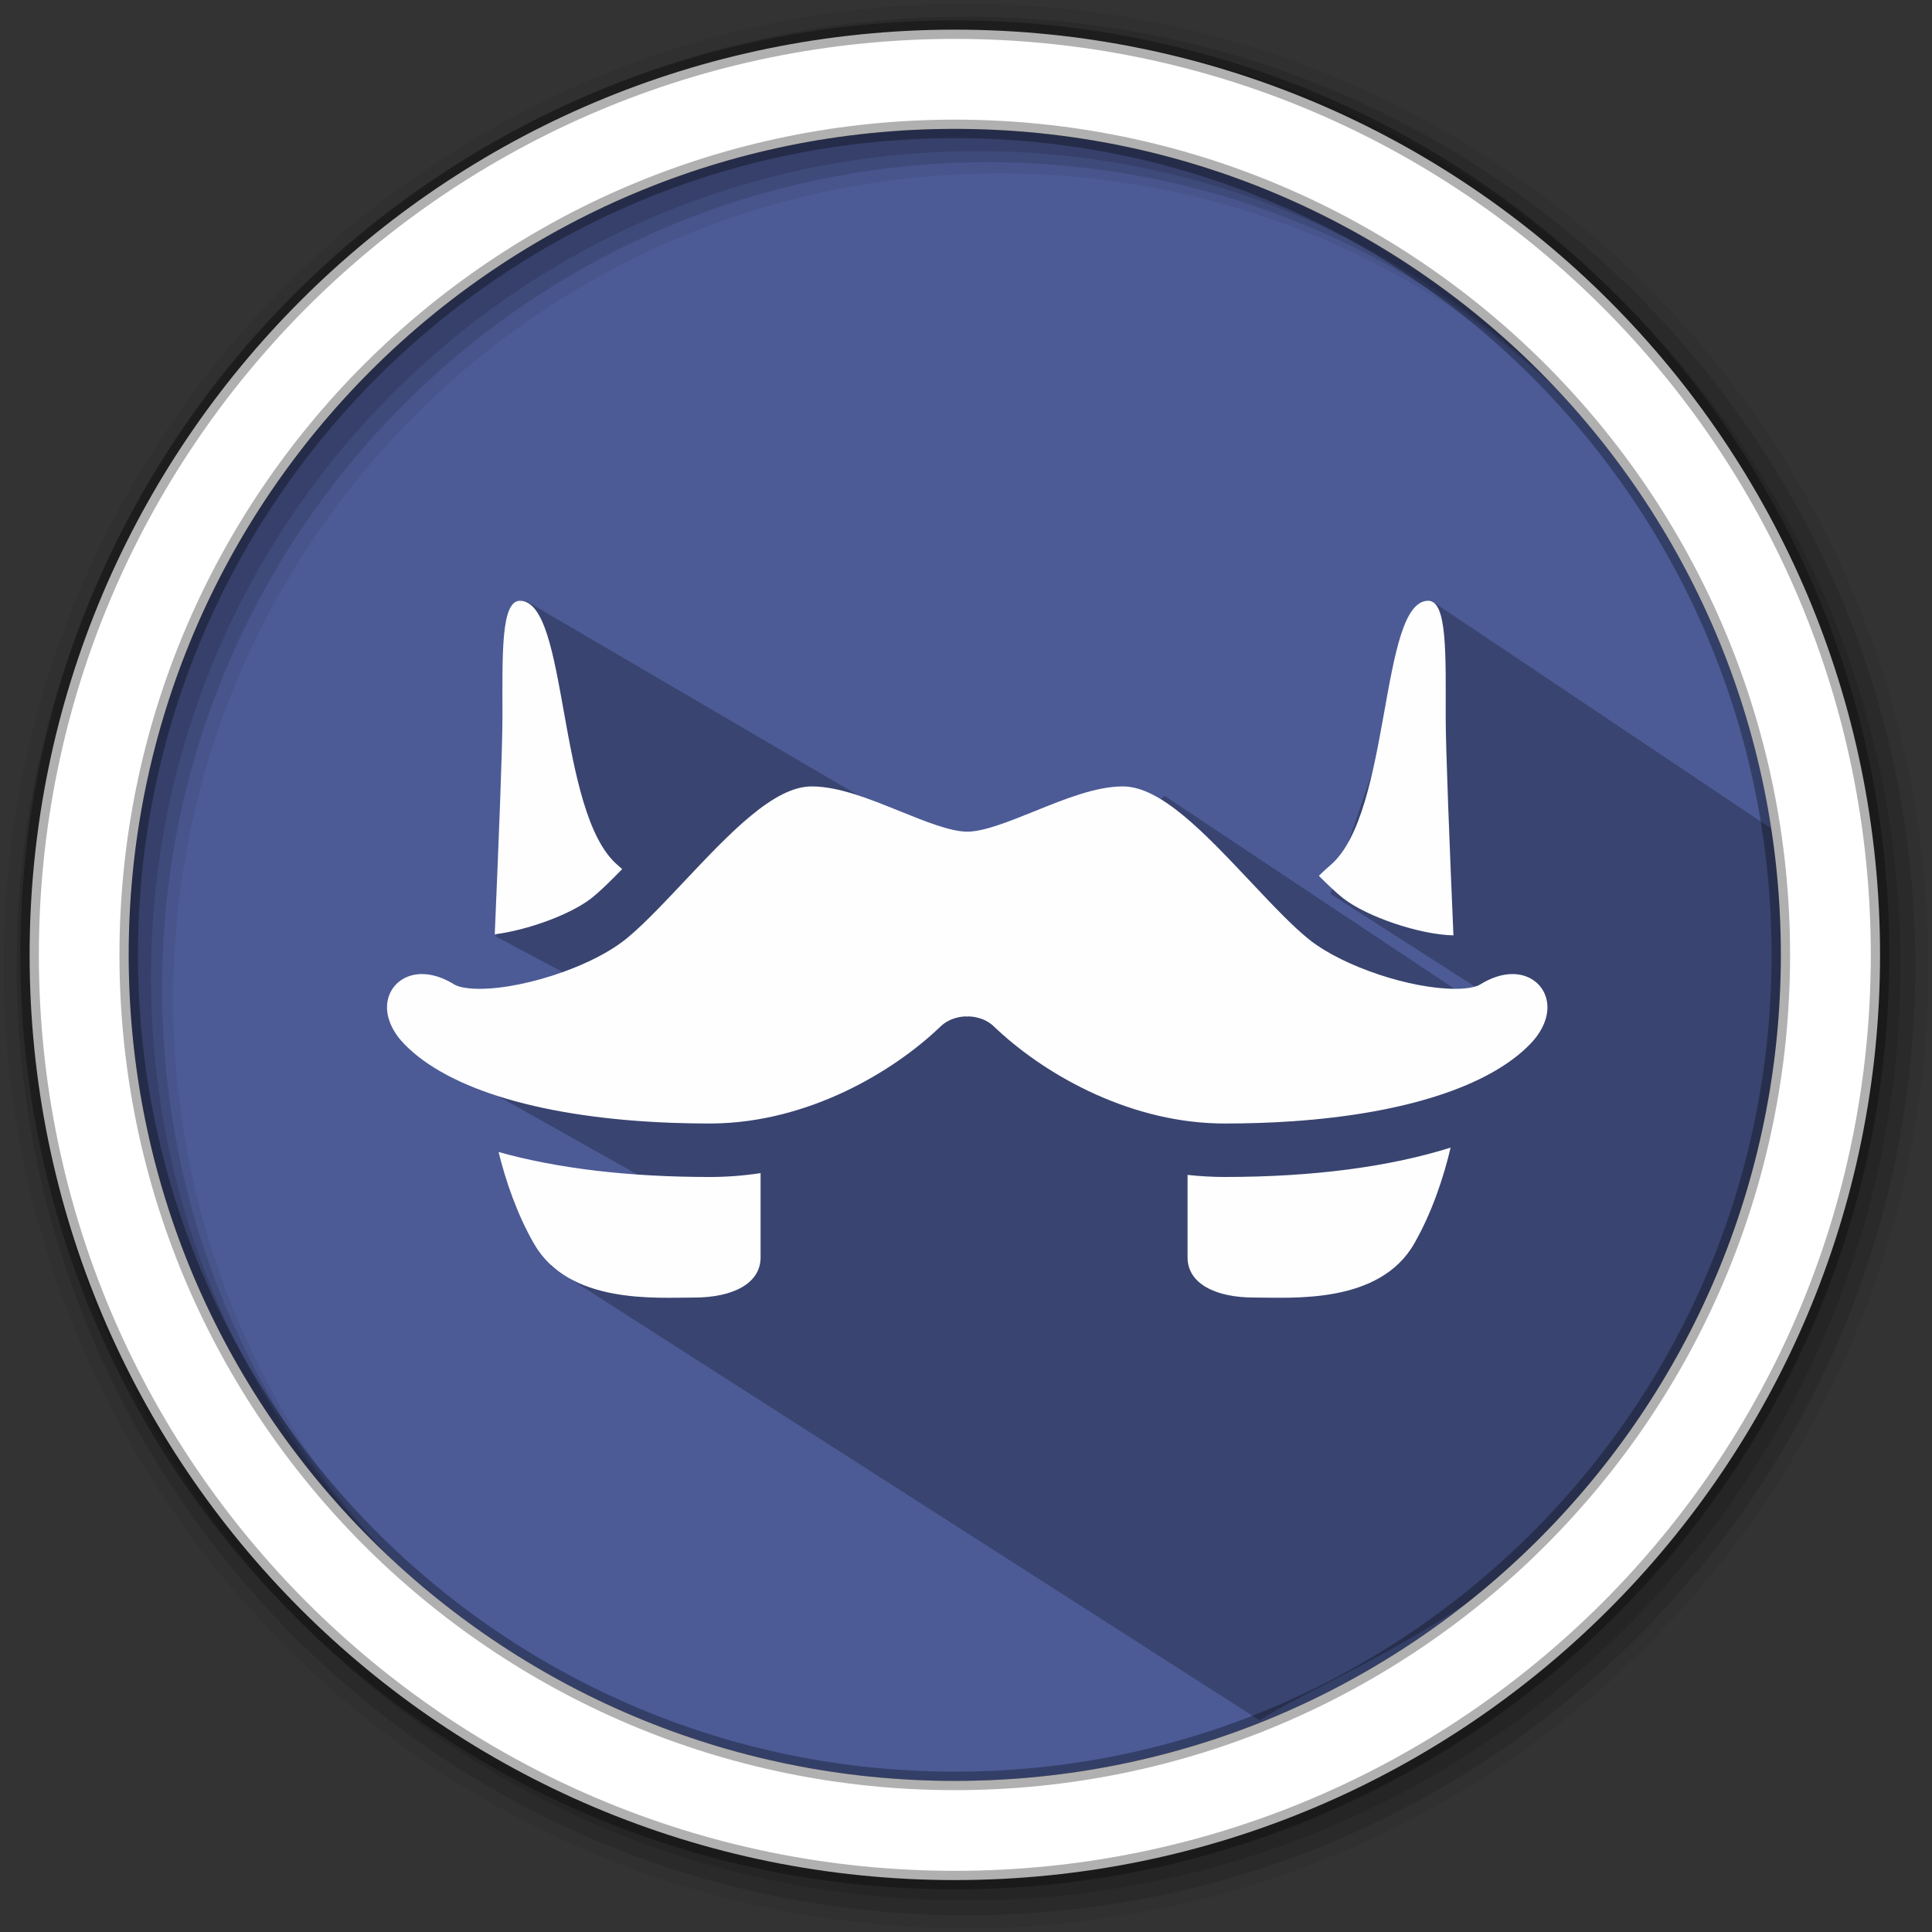 <svg height="512" viewBox="0 0 512 512" width="512" xmlns="http://www.w3.org/2000/svg">
 <rect x="0" y="0" width="512" height="512" fill="#333333" stroke="none"/>
 <path d="m471.95 253.05c0 120.9-98.01 218.9-218.9 218.9-120.9 0-218.9-98.01-218.9-218.9 0-120.9 98.01-218.9 218.9-218.9 120.9 0 218.9 98.01 218.9 218.9" fill="#4C5B96" fill-rule="evenodd"/>
 <path d="m352.6 236.924l42.136 27.019 4.544 7.302-90.664-60.34-32.669 28.272-136.456-79.888c0 0-6.769 47.152-7.966 88.95l78.612 41.867-103.857-14.07 80.081 45.037-25.009 6.615-15.572 7.808 187.963 120.369c41.557-25.38 142.114-51.048 140.7-232.919l-95.209-63.797" opacity=".25"/>
 <path d="m256 1c-140.83 0-255 114.17-255 255 0 140.83 114.17 255 255 255 140.83 0 255-114.17 255-255 0-140.83-114.17-255-255-255m8.827 44.931c120.9 0 218.9 98 218.9 218.9 0 120.9-98 218.9-218.9 218.9-120.9 0-218.93-98-218.93-218.9 0-120.9 98.03-218.9 218.93-218.9" fill-opacity=".067" fill-rule="evenodd"/>
 <g fill-opacity=".129" fill-rule="evenodd">
  <path d="m256 4.433c-138.94 0-251.57 112.63-251.57 251.57 0 138.94 112.63 251.57 251.57 251.57 138.94 0 251.57-112.63 251.57-251.57 0-138.94-112.63-251.57-251.57-251.57m5.885 38.556c120.9 0 218.9 98 218.9 218.9 0 120.9-98 218.9-218.9 218.9-120.9 0-218.93-98-218.93-218.9 0-120.9 98.03-218.9 218.93-218.9"/>
  <path d="m256 8.356c-136.77 0-247.64 110.87-247.64 247.64 0 136.77 110.87 247.64 247.64 247.64 136.77 0 247.64-110.87 247.64-247.64 0-136.77-110.87-247.64-247.64-247.64m2.942 31.691c120.9 0 218.9 98 218.9 218.9 0 120.9-98 218.9-218.9 218.9-120.9 0-218.93-98-218.93-218.9 0-120.9 98.03-218.9 218.93-218.9"/>
 </g>
 <path d="m253.04 7.859c-135.42 0-245.19 109.78-245.19 245.19 0 135.42 109.78 245.19 245.19 245.19 135.42 0 245.19-109.78 245.19-245.19 0-135.42-109.78-245.19-245.19-245.19zm0 26.297c120.9 0 218.9 98 218.9 218.9 0 120.9-98 218.9-218.9 218.9-120.9 0-218.93-98-218.93-218.9 0-120.9 98.03-218.9 218.93-218.9z" fill="#ffffff" fill-rule="evenodd" stroke="#000000" stroke-opacity=".31" stroke-width="4.904"/>
 <path d="m223.118 332.744c-.006 0-.012 0-.018 0-.002 0-.005 0-.007 0-2.329 0-5.773-1.149-7.522-2.509-.053-.042-.108-.085-.163-.13-.379-.311-.795-.701-1.234-1.139-.538-.536-1.112-1.145-1.703-1.773-2.409-2.555-4.685-4.969-6.654-4.969-1.4 0-3.012.652-4.571 1.283-1.299.525-2.641 1.069-3.515 1.069-.874 0-2.216-.543-3.515-1.069-1.559-.631-3.171-1.283-4.571-1.283-1.969 0-4.245 2.414-6.654 4.969-.449.476-.888.942-1.308 1.373-.565.579-1.098 1.097-1.575 1.494-.074.061-.146.12-.217.175-.792.616-1.932 1.189-3.159 1.631-1.481.534-3.089.878-4.363.878-.863 0-1.204-.169-1.288-.221-.588-.363-1.158-.547-1.695-.547-.76 0-1.401.397-1.673 1.036-.335.788-.056 1.756.747 2.59 2.312 2.401 7.336 3.868 13.943 4.107.635.023 1.286.035 1.95.035.054 0 .108-0.0.161-.001 4.903-.056 9.318-2.631 11.831-5.044.515-.495 1.188-.52 1.317-.52l.004-.001.024.009.091-.008.017-0c.129 0 .802.025 1.317.52 2.477 2.377 6.801 4.914 11.619 5.04.124.003.248.005.373.005 1.214 0 2.382-.039 3.499-.115 5.842-.398 10.266-1.817 12.394-4.027.803-.833 1.082-1.802.746-2.59-.272-.639-.913-1.036-1.672-1.036-.537 0-1.107.184-1.695.547-.083.051-.418.218-1.263.221zm-12.009 9.778c-.642 0-1.285-.037-1.928-.108v4.289c0 1.36 1.45 2.085 3.445 2.085 1.994 0 6.527.363 8.339-2.81.932-1.632 1.528-3.454 1.888-4.983-3.171.999-7.147 1.527-11.744 1.527zm6.168-14.479c1.249.971 3.997 1.89 5.722 1.922-.193-4.541-.402-9.66-.402-11.362 0-3.173.092-6.028-.906-6.028-2.538 0-1.904 11.014-5.076 13.733-.199.171-.402.358-.609.561.48.484.92.901 1.271 1.174zm-44.103 1.868c1.697-.215 3.923-1.021 5.011-1.868.433-.337 1-.892 1.611-1.521-.081-.073-.161-.146-.24-.213-3.173-2.719-2.538-13.733-5.076-13.733-.998 0-.906 2.855-.906 6.028 0 1.695-.207 6.78-.4 11.307zm11.179 12.612c-4.234 0-7.943-.447-10.98-1.298.364 1.479.947 3.203 1.833 4.754 1.813 3.173 6.345 2.81 8.339 2.81 1.994 0 3.445-.725 3.445-2.085v-4.382c-.88.133-1.759.201-2.637.201z" fill="#fefefe" fill-rule="evenodd" transform="matrix(5.099 0 0 5.099 -751.898 -1434.611)"/>
</svg>
